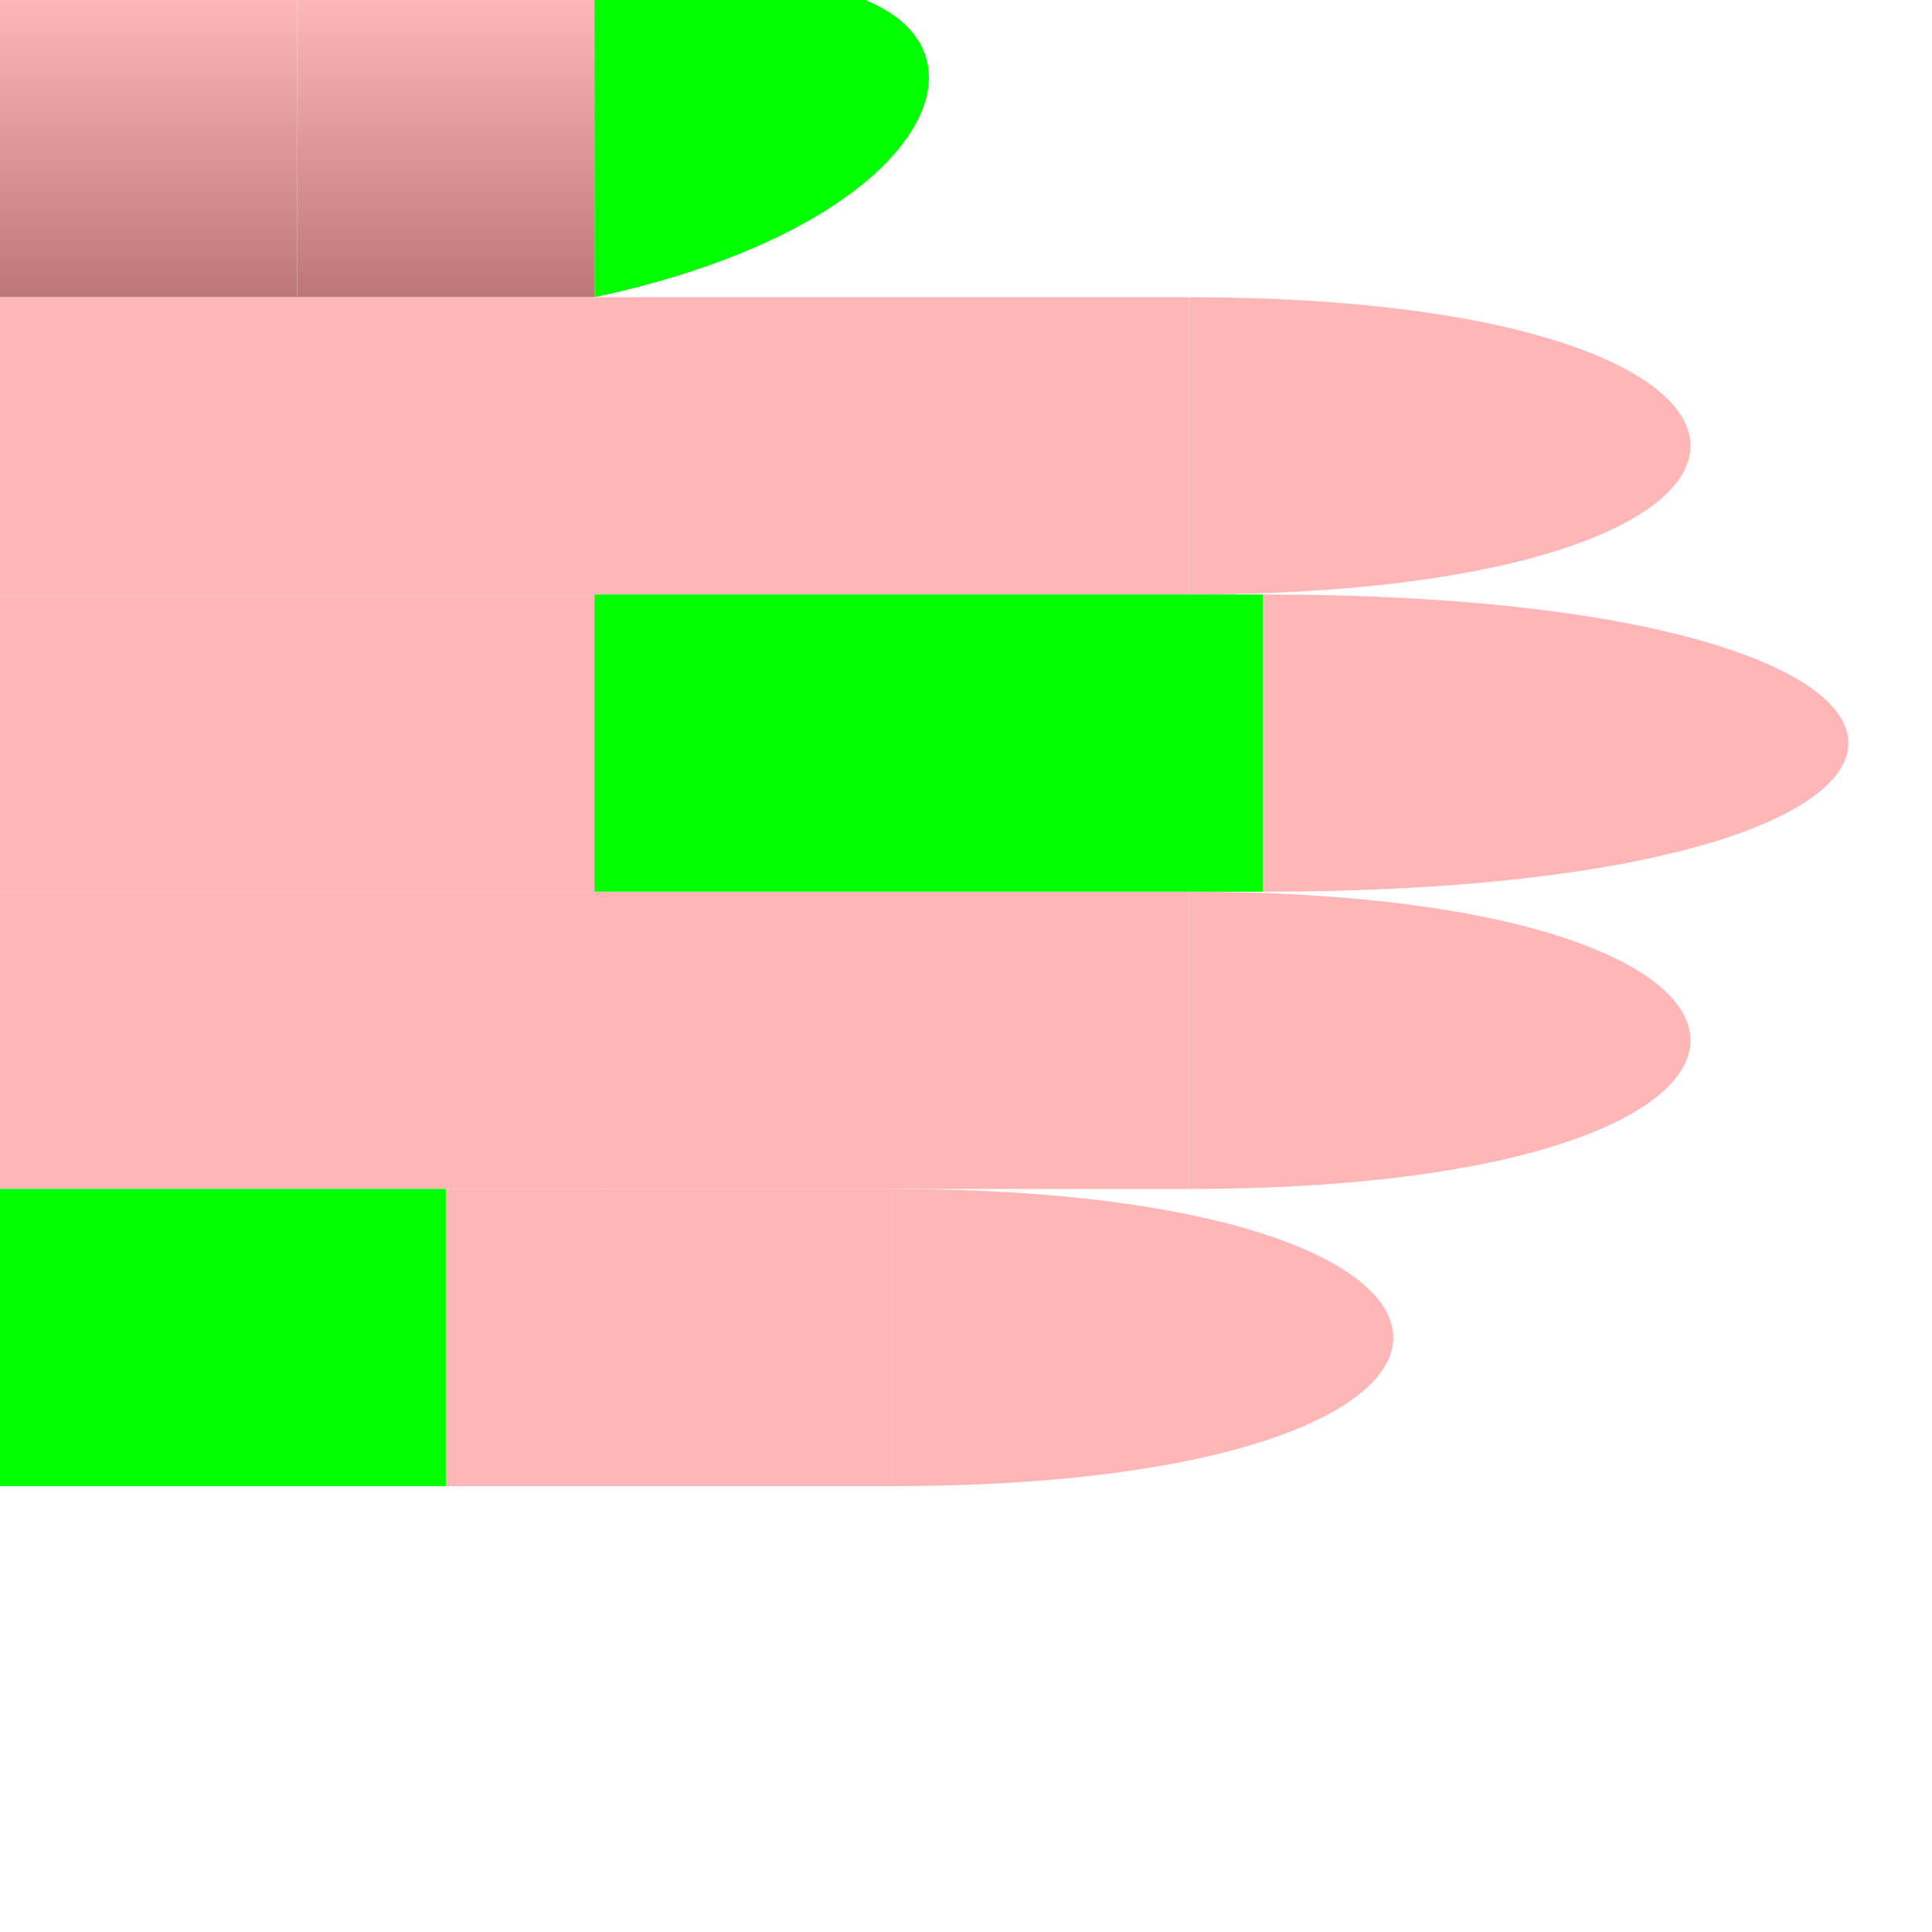<svg id="chord-hand" viewBox="0 0 65 65" xmlns="http://www.w3.org/2000/svg" fill="none" xmlns:v="https://vecta.io/nano"><style>
        #hand g use {
            stroke: #000;
            stroke-width: 0.1px;
        }
        #thumb {
            fill: url("#thumbGradient");
        }
        #index {
            fill: #ffb6b6ff;
        }
        #middle {
            fill: #ffb6b6ff;
        }
        #ring {
            fill: #ffb6b6ff;
        }
        #pinky {
            fill: #ffb6b6ff;
        }
    #middle #mf {
        fill: #0F06;
        False {
            True {stroke: #00F; stroke-width: 2px;}
            False {stroke: #000; stroke-width: 0.1px}
        }
    }#pinky #me {
        fill: #0F0C;
        False {
            True {stroke: #00F; stroke-width: 2px;}
            False {stroke: #000; stroke-width: 0.1px}
        }
    }#thumb #pf {
        fill: #0F0F;
        False {
            True {stroke: #00F; stroke-width: 2px;}
            False {stroke: #000; stroke-width: 0.1px}
        }
    }</style><defs><linearGradient id="thumbGradient" x1="1" x2="1" y1="0" y2="1"><stop offset="0%" stop-color="#ffb6b6ff" /><stop offset="100%" stop-color="#BD7676" /></linearGradient><path id="phalange" d="                 M 0 0                  L 10 0                 L 10 10                 L 0 10                 Z" stroke-width="useCurrent" stroke="useCurrent" /><path id="tip" d="                 M 0 0                  C 15 0, 15 10, 0 10                 L 0 10                 Z" stroke-width="useCurrent" stroke="useCurrent" /></defs><g id="hand" viewBox="0 0 50 50" x="0" y="0"><g id="thumb"><use id="me" href="#phalange" stroke="#000" stroke-width="0.1px" transform="translate(0,0) scale(1,1) " /><use id="mf" href="#phalange" transform="translate(10,0) scale(1,1) " /><use id="pf" href="#tip" transform="translate(20,0) scale(1,1) skewY(-12)" /></g><g id="index" transform="translate(0,10)"><use id="me" href="#phalange" transform="translate(0,0) scale(2,1) " /><use id="mf" href="#phalange" transform="translate(20,0) scale(2,1) " /><use id="pf" href="#tip" transform="translate(40,0) scale(1.5,1) " /></g><g id="middle" transform="translate(0,20)"><use id="me" href="#phalange" transform="translate(0,0) scale(2,1) " /><use id="mf" href="#phalange" transform="translate(20,0) scale(2.25,1) " /><use id="pf" href="#tip" transform="translate(42.5,0) scale(1.75,1) " /></g><g id="ring" transform="translate(0,30)"><use id="me" href="#phalange" transform="translate(0,0) scale(2,1) " /><use id="mf" href="#phalange" transform="translate(20,0) scale(2,1) " /><use id="pf" href="#tip" transform="translate(40,0) scale(1.5,1) " /></g><g id="pinky" transform="translate(0,40)"><use id="me" href="#phalange" transform="translate(0,0) scale(1.5,1) " /><use id="mf" href="#phalange" transform="translate(15,0) scale(1.5,1) " /><use id="pf" href="#tip" transform="translate(30,0) scale(1.5,1) " /></g></g></svg>
